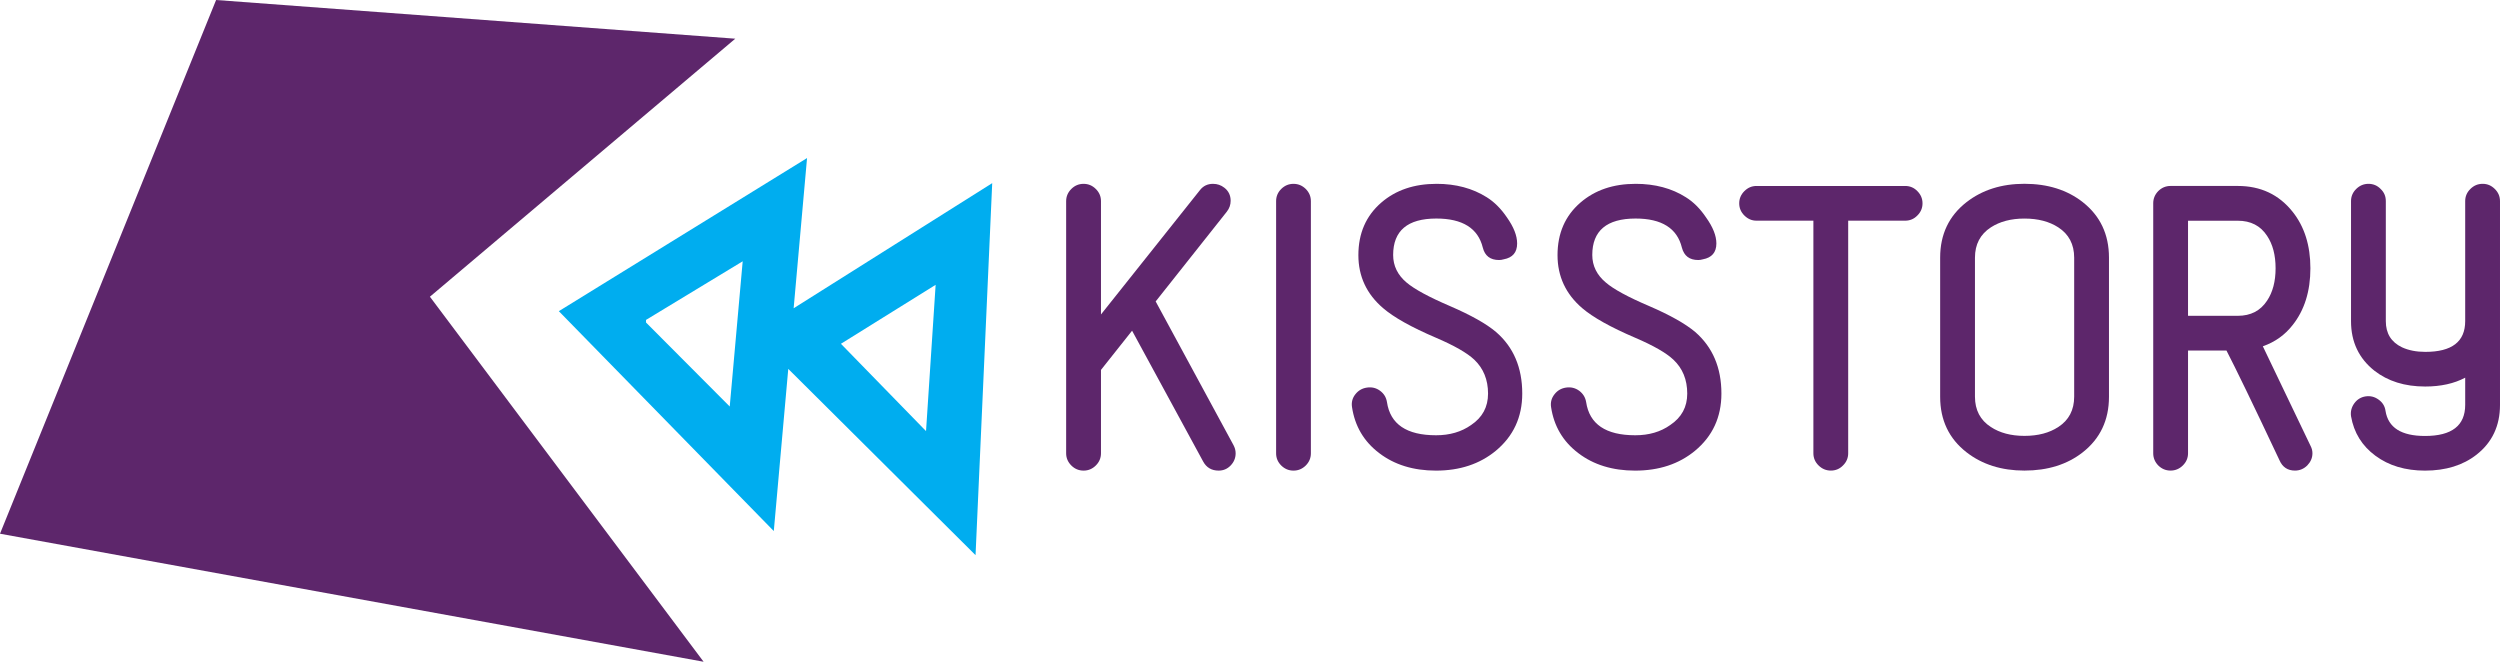 <?xml version="1.0" encoding="UTF-8"?>
<svg id="svg2" width="600" height="158.82" version="1.1" viewBox="0 0 158.75 42.021" xmlns="http://www.w3.org/2000/svg" xmlns:cc="http://creativecommons.org/ns#" xmlns:dc="http://purl.org/dc/elements/1.1/" xmlns:rdf="http://www.w3.org/1999/02/22-rdf-syntax-ns#">
 <path id="path6" d="m73.385 19.141 4.942 9.125c0.088 0.165 0.136 0.337 0.136 0.518 0 0.301-0.108 0.558-0.317 0.775s-0.462 0.325-0.763 0.325c-0.449 0-0.779-0.197-0.987-0.586l-4.509-8.298-1.975 2.489v5.295c0 0.297-0.108 0.558-0.329 0.775-0.217 0.217-0.478 0.325-0.775 0.325-0.301 0-0.562-0.108-0.779-0.325s-0.329-0.474-0.329-0.775v-16.01c0-0.301 0.112-0.558 0.329-0.775s0.478-0.325 0.779-0.325c0.297 0 0.558 0.108 0.775 0.325 0.221 0.217 0.329 0.474 0.329 0.771v7.198l6.283-7.893c0.209-0.269 0.486-0.401 0.831-0.401 0.269 0 0.506 0.08 0.718 0.245 0.269 0.208 0.402 0.485 0.402 0.831 0 0.253-0.08 0.485-0.245 0.694z" fill="#5d266b"/>
 <path id="path8" d="m81.033 28.784v-16.01c0-0.301 0.108-0.558 0.325-0.775 0.221-0.217 0.478-0.325 0.779-0.325s0.558 0.108 0.779 0.325c0.216 0.217 0.325 0.474 0.325 0.775v16.01c0 0.301-0.109 0.558-0.325 0.775-0.221 0.217-0.478 0.325-0.779 0.325s-0.558-0.108-0.779-0.325c-0.217-0.217-0.325-0.474-0.325-0.775" fill="#5d266b"/>
 <path id="path10" d="m91.219 11.673c1.229 0 2.288 0.285 3.188 0.851 0.477 0.297 0.907 0.727 1.28 1.277 0.434 0.614 0.651 1.164 0.651 1.658 0 0.57-0.285 0.903-0.855 1.008-0.105 0.032-0.201 0.044-0.293 0.044-0.554 0-0.9-0.261-1.032-0.787-0.301-1.228-1.285-1.847-2.951-1.847-1.827 0-2.742 0.775-2.742 2.313 0 0.69 0.285 1.272 0.851 1.75 0.498 0.422 1.413 0.919 2.754 1.494 1.337 0.578 2.317 1.128 2.931 1.65 1.108 0.959 1.662 2.26 1.662 3.906 0 1.497-0.562 2.71-1.682 3.637-1.02 0.839-2.285 1.257-3.794 1.257-1.433 0-2.638-0.37-3.609-1.113-0.972-0.738-1.546-1.714-1.726-2.926-0.045-0.301 0.024-0.57 0.212-0.807 0.189-0.241 0.43-0.381 0.731-0.426 0.313-0.048 0.594 0.02 0.839 0.201s0.389 0.418 0.438 0.719c0.208 1.405 1.248 2.107 3.119 2.107 0.867 0 1.61-0.216 2.224-0.65 0.719-0.482 1.076-1.144 1.076-1.995 0-0.883-0.293-1.602-0.875-2.156-0.462-0.434-1.273-0.895-2.425-1.389-1.57-0.671-2.69-1.301-3.364-1.883-1.048-0.895-1.57-2.019-1.57-3.364 0-1.389 0.486-2.501 1.457-3.34 0.916-0.791 2.084-1.189 3.505-1.189" fill="#5d266b"/>
 <path id="path12" d="m103.86 11.673c1.23 0 2.3 0.285 3.19 0.851 0.48 0.297 0.91 0.727 1.28 1.277 0.44 0.614 0.66 1.164 0.66 1.658 0 0.57-0.29 0.903-0.86 1.008-0.11 0.032-0.2 0.044-0.29 0.044-0.56 0-0.9-0.261-1.04-0.787-0.3-1.228-1.28-1.847-2.94-1.847-1.83 0-2.75 0.775-2.75 2.313 0 0.69 0.29 1.272 0.86 1.75 0.49 0.422 1.4 0.919 2.75 1.494 1.34 0.578 2.31 1.128 2.93 1.65 1.1 0.959 1.66 2.26 1.66 3.906 0 1.497-0.56 2.71-1.68 3.637-1.02 0.839-2.28 1.257-3.8 1.257-1.43 0-2.64-0.37-3.61-1.113-0.972-0.738-1.546-1.714-1.727-2.926-0.044-0.301 0.028-0.57 0.217-0.807 0.185-0.241 0.43-0.381 0.727-0.426 0.313-0.048 0.593 0.02 0.843 0.201 0.24 0.181 0.39 0.418 0.44 0.719 0.21 1.405 1.25 2.107 3.12 2.107 0.87 0 1.61-0.216 2.22-0.65 0.72-0.482 1.08-1.144 1.08-1.995 0-0.883-0.29-1.602-0.88-2.156-0.46-0.434-1.27-0.895-2.42-1.389-1.57-0.671-2.69-1.301-3.37-1.883-1.045-0.895-1.567-2.019-1.567-3.364 0-1.389 0.485-2.501 1.457-3.34 0.92-0.791 2.08-1.189 3.5-1.189" fill="#5d266b"/>
 <path id="path14" d="m111.54 11.809h9.44c0.3 0 0.56 0.108 0.77 0.325 0.22 0.221 0.33 0.477 0.33 0.779 0 0.297-0.11 0.558-0.33 0.774-0.21 0.217-0.47 0.326-0.77 0.326h-3.62v14.769c0 0.301-0.11 0.558-0.33 0.775-0.21 0.217-0.47 0.325-0.77 0.325s-0.56-0.108-0.78-0.325-0.33-0.474-0.33-0.775v-14.769h-3.61c-0.3 0-0.55-0.109-0.77-0.326-0.22-0.216-0.33-0.477-0.33-0.774 0-0.302 0.11-0.558 0.33-0.779 0.22-0.217 0.47-0.325 0.77-0.325" fill="#5d266b"/>
 <path id="path16" d="m124.87 12.84c1-0.779 2.23-1.169 3.68-1.169 1.48 0 2.72 0.39 3.71 1.169 1.1 0.867 1.66 2.039 1.66 3.52v8.836c0 1.482-0.56 2.654-1.66 3.521-0.99 0.779-2.23 1.165-3.71 1.165-1.45 0-2.68-0.386-3.68-1.165-1.11-0.867-1.67-2.039-1.67-3.521v-8.836c0-1.481 0.56-2.653 1.67-3.52m0.54 3.524v8.824c0 0.852 0.34 1.494 1.01 1.927 0.57 0.374 1.28 0.563 2.13 0.563 0.87 0 1.58-0.189 2.15-0.563 0.67-0.433 1.01-1.075 1.01-1.927v-8.824c0-0.851-0.34-1.493-1.01-1.927-0.57-0.369-1.28-0.558-2.15-0.558-0.85 0-1.56 0.189-2.13 0.558-0.67 0.434-1.01 1.076-1.01 1.927" fill="#5d266b"/>
 <path id="path18" d="m143.69 21.989 3.03 6.323c0.08 0.153 0.12 0.305 0.12 0.47 0 0.301-0.12 0.558-0.33 0.775-0.22 0.217-0.48 0.325-0.78 0.325-0.46 0-0.79-0.217-0.98-0.65-1.69-3.59-2.82-5.914-3.37-6.974h-2.44v6.524c0 0.301-0.11 0.558-0.33 0.775s-0.48 0.325-0.78 0.325-0.56-0.108-0.78-0.325c-0.21-0.217-0.32-0.474-0.32-0.775v-15.874c0-0.301 0.11-0.558 0.32-0.775 0.22-0.216 0.48-0.325 0.78-0.325h4.27c1.45 0 2.61 0.546 3.48 1.638 0.75 0.94 1.13 2.136 1.13 3.589 0 1.461-0.38 2.666-1.13 3.609-0.49 0.627-1.12 1.076-1.89 1.345m-4.75-7.973v6.038h3.16c0.82 0 1.44-0.321 1.86-0.963 0.36-0.538 0.54-1.225 0.54-2.056 0-0.835-0.18-1.521-0.54-2.059-0.42-0.643-1.04-0.96-1.86-0.96z" fill="#5d266b"/>
 <path id="path20" d="m157.65 11.673c0.3 0 0.55 0.109 0.77 0.325 0.22 0.217 0.33 0.474 0.33 0.775v12.939c0 1.329-0.5 2.385-1.49 3.16-0.86 0.674-1.95 1.012-3.27 1.012-1.25 0-2.3-0.314-3.15-0.944-0.85-0.626-1.37-1.465-1.55-2.513-0.04-0.297 0.03-0.57 0.21-0.819 0.18-0.245 0.42-0.393 0.72-0.438 0.3-0.044 0.57 0.024 0.82 0.205 0.25 0.177 0.4 0.418 0.44 0.715 0.17 1.064 1 1.594 2.51 1.594 1.7 0 2.55-0.659 2.55-1.976v-1.726c-0.7 0.373-1.55 0.562-2.54 0.562-1.3 0-2.37-0.337-3.23-1.008-0.98-0.778-1.48-1.826-1.48-3.139v-7.624c0-0.301 0.11-0.558 0.33-0.775 0.22-0.216 0.48-0.325 0.78-0.325s0.56 0.109 0.77 0.325c0.23 0.217 0.33 0.474 0.33 0.775v7.62c0 0.779 0.34 1.333 1.03 1.662 0.42 0.193 0.91 0.289 1.48 0.289 1.69 0 2.53-0.65 2.53-1.951v-7.62c0-0.301 0.11-0.558 0.33-0.775 0.22-0.216 0.47-0.325 0.78-0.325" fill="#5d266b"/>
 <path id="path22" d="M 13.722,0 0,33.891 44.679,42.021 27.299,18.841 46.69,2.457 Z" fill="#5d266b"/>
 <path id="path24" d="m61.947 35.252-11.892-11.827-0.919 10.298-13.65-13.963 15.762-9.723-0.851 9.538 12.609-7.945zm-8.548-13.421 5.404 5.545 0.61-9.29zm-12.377-1.352 5.316 5.335 0.823-9.222-6.139 3.722z" fill="#00adef"/>
</svg>
